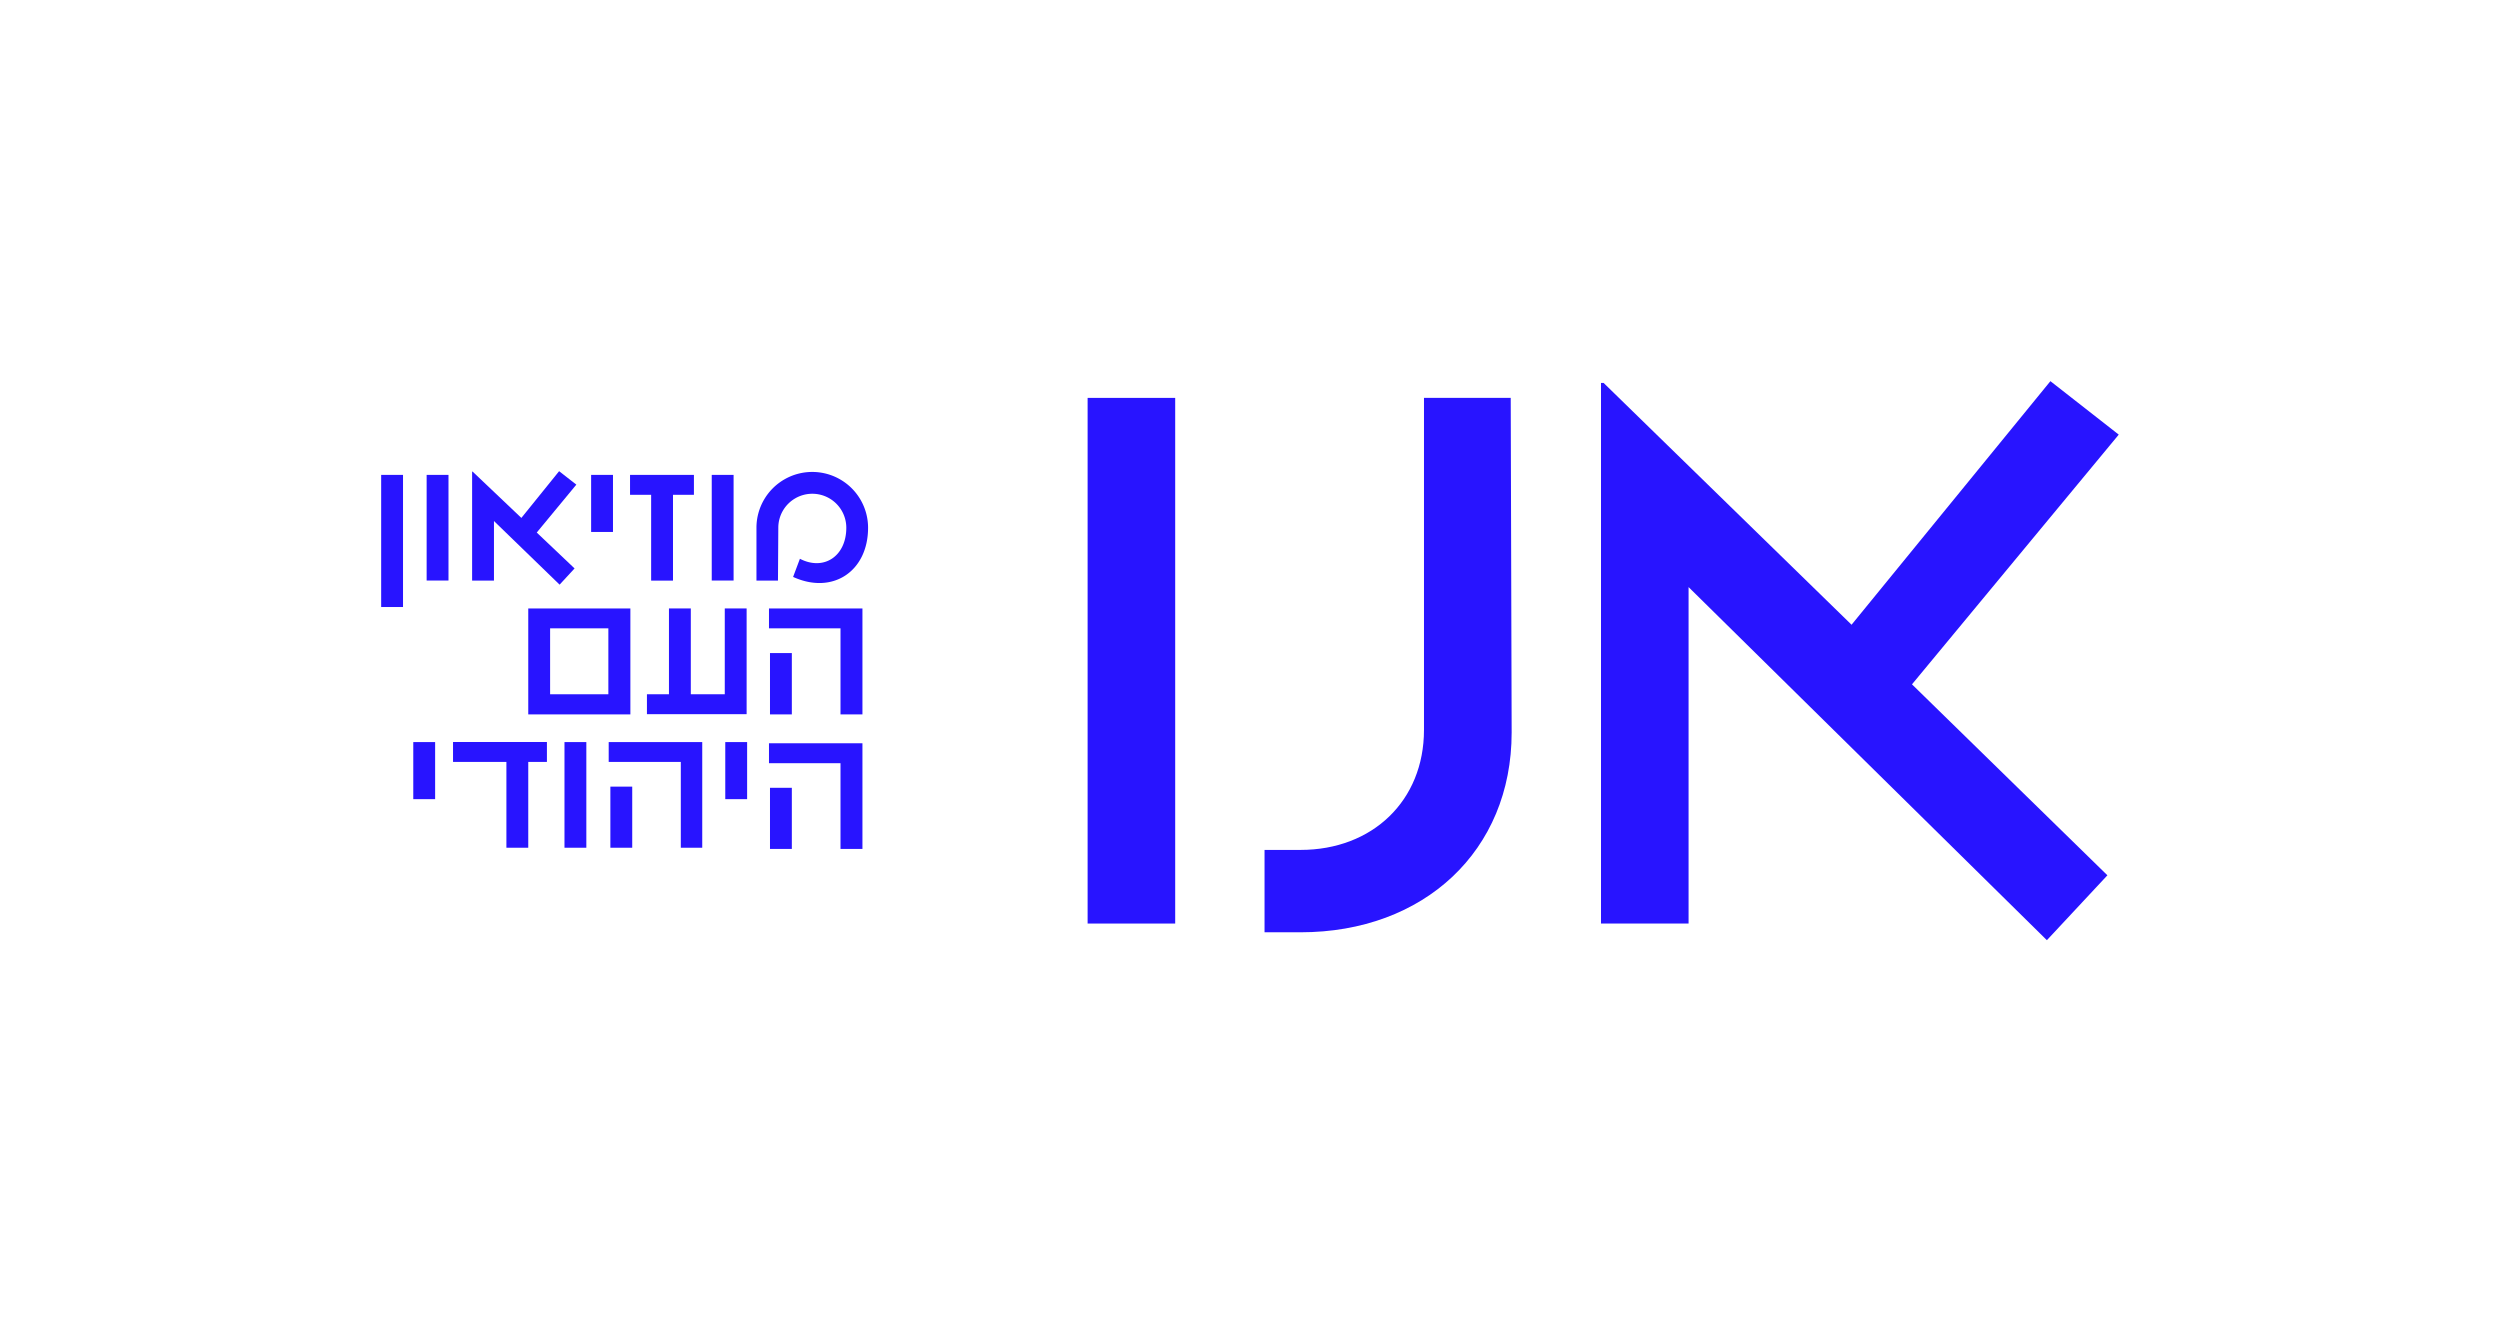 <svg id="Layer_1" data-name="Layer 1" xmlns="http://www.w3.org/2000/svg" viewBox="0 0 297.44 157.21"><defs><style>.cls-1{fill:#2814ff;}</style></defs><path class="cls-1" d="M100,101V90.8H91.49V88.43h11.12V101Zm-5.79,0h-2.6V93.73h2.6Z"/><rect class="cls-1" x="45.35" y="56.5" width="2.6" height="15.72"/><rect class="cls-1" x="50.76" y="56.5" width="2.6" height="12.57"/><polygon class="cls-1" points="68.57 57.66 63.86 63.36 68.36 67.63 66.58 69.56 58.77 61.99 58.77 69.08 56.17 69.08 56.17 56.11 56.23 56.11 62.03 61.62 66.52 56.06 68.57 57.66"/><rect class="cls-1" x="70.33" y="56.5" width="2.6" height="6.79"/><polygon class="cls-1" points="82.56 56.5 82.56 58.87 80.07 58.87 80.07 69.08 77.47 69.08 77.47 58.87 74.96 58.87 74.96 56.5 82.56 56.5"/><rect class="cls-1" x="84.68" y="56.5" width="2.6" height="12.57"/><path class="cls-1" d="M92.56,69.08H90V62.79a6.64,6.64,0,1,1,13.28,0c0,5.18-4.21,8-8.92,5.85l.81-2.16c2.83,1.47,5.52-.29,5.52-3.69a4,4,0,1,0-8.09,0Z"/><path class="cls-1" d="M62.85,72.39H75V85H62.85Zm2.6,10.21h6.93V74.76H65.45Z"/><polygon class="cls-1" points="86.23 72.39 88.83 72.39 88.83 84.97 76.97 84.97 76.97 82.6 79.59 82.6 79.59 72.39 82.19 72.39 82.19 82.6 86.23 82.6 86.23 72.39"/><path class="cls-1" d="M100,85V74.76H91.49V72.39h11.12V85Zm-5.79,0h-2.6V77.7h2.6Z"/><rect class="cls-1" x="49.17" y="88.29" width="2.6" height="6.79"/><polygon class="cls-1" points="60.25 100.86 60.25 90.65 53.9 90.65 53.9 88.28 65.07 88.28 65.07 90.65 62.85 90.65 62.85 100.86 60.25 100.86"/><rect class="cls-1" x="67.16" y="88.29" width="2.6" height="12.57"/><path class="cls-1" d="M81,100.86V90.65H72.42V88.29H83.55v12.57Zm-5.78,0h-2.6V93.59h2.6Z"/><rect class="cls-1" x="86.29" y="88.29" width="2.6" height="6.79"/><path class="cls-1" d="M169.42,47.34v39.5c0,8.44-6.14,14.28-14.69,14.28h-4.28v9.8h4.28c14.69,0,25.12-9.69,25.12-23.77l-.11-39.81Z"/><rect class="cls-1" x="129.4" y="47.34" width="10.42" height="62.54"/><polygon class="cls-1" points="243.95 45.35 220.29 74.33 190.79 45.56 190.48 45.56 190.48 109.88 200.9 109.88 200.9 69.85 243.53 111.86 250.73 104.14 227.48 81.42 252.08 51.71 243.95 45.35"/></svg>